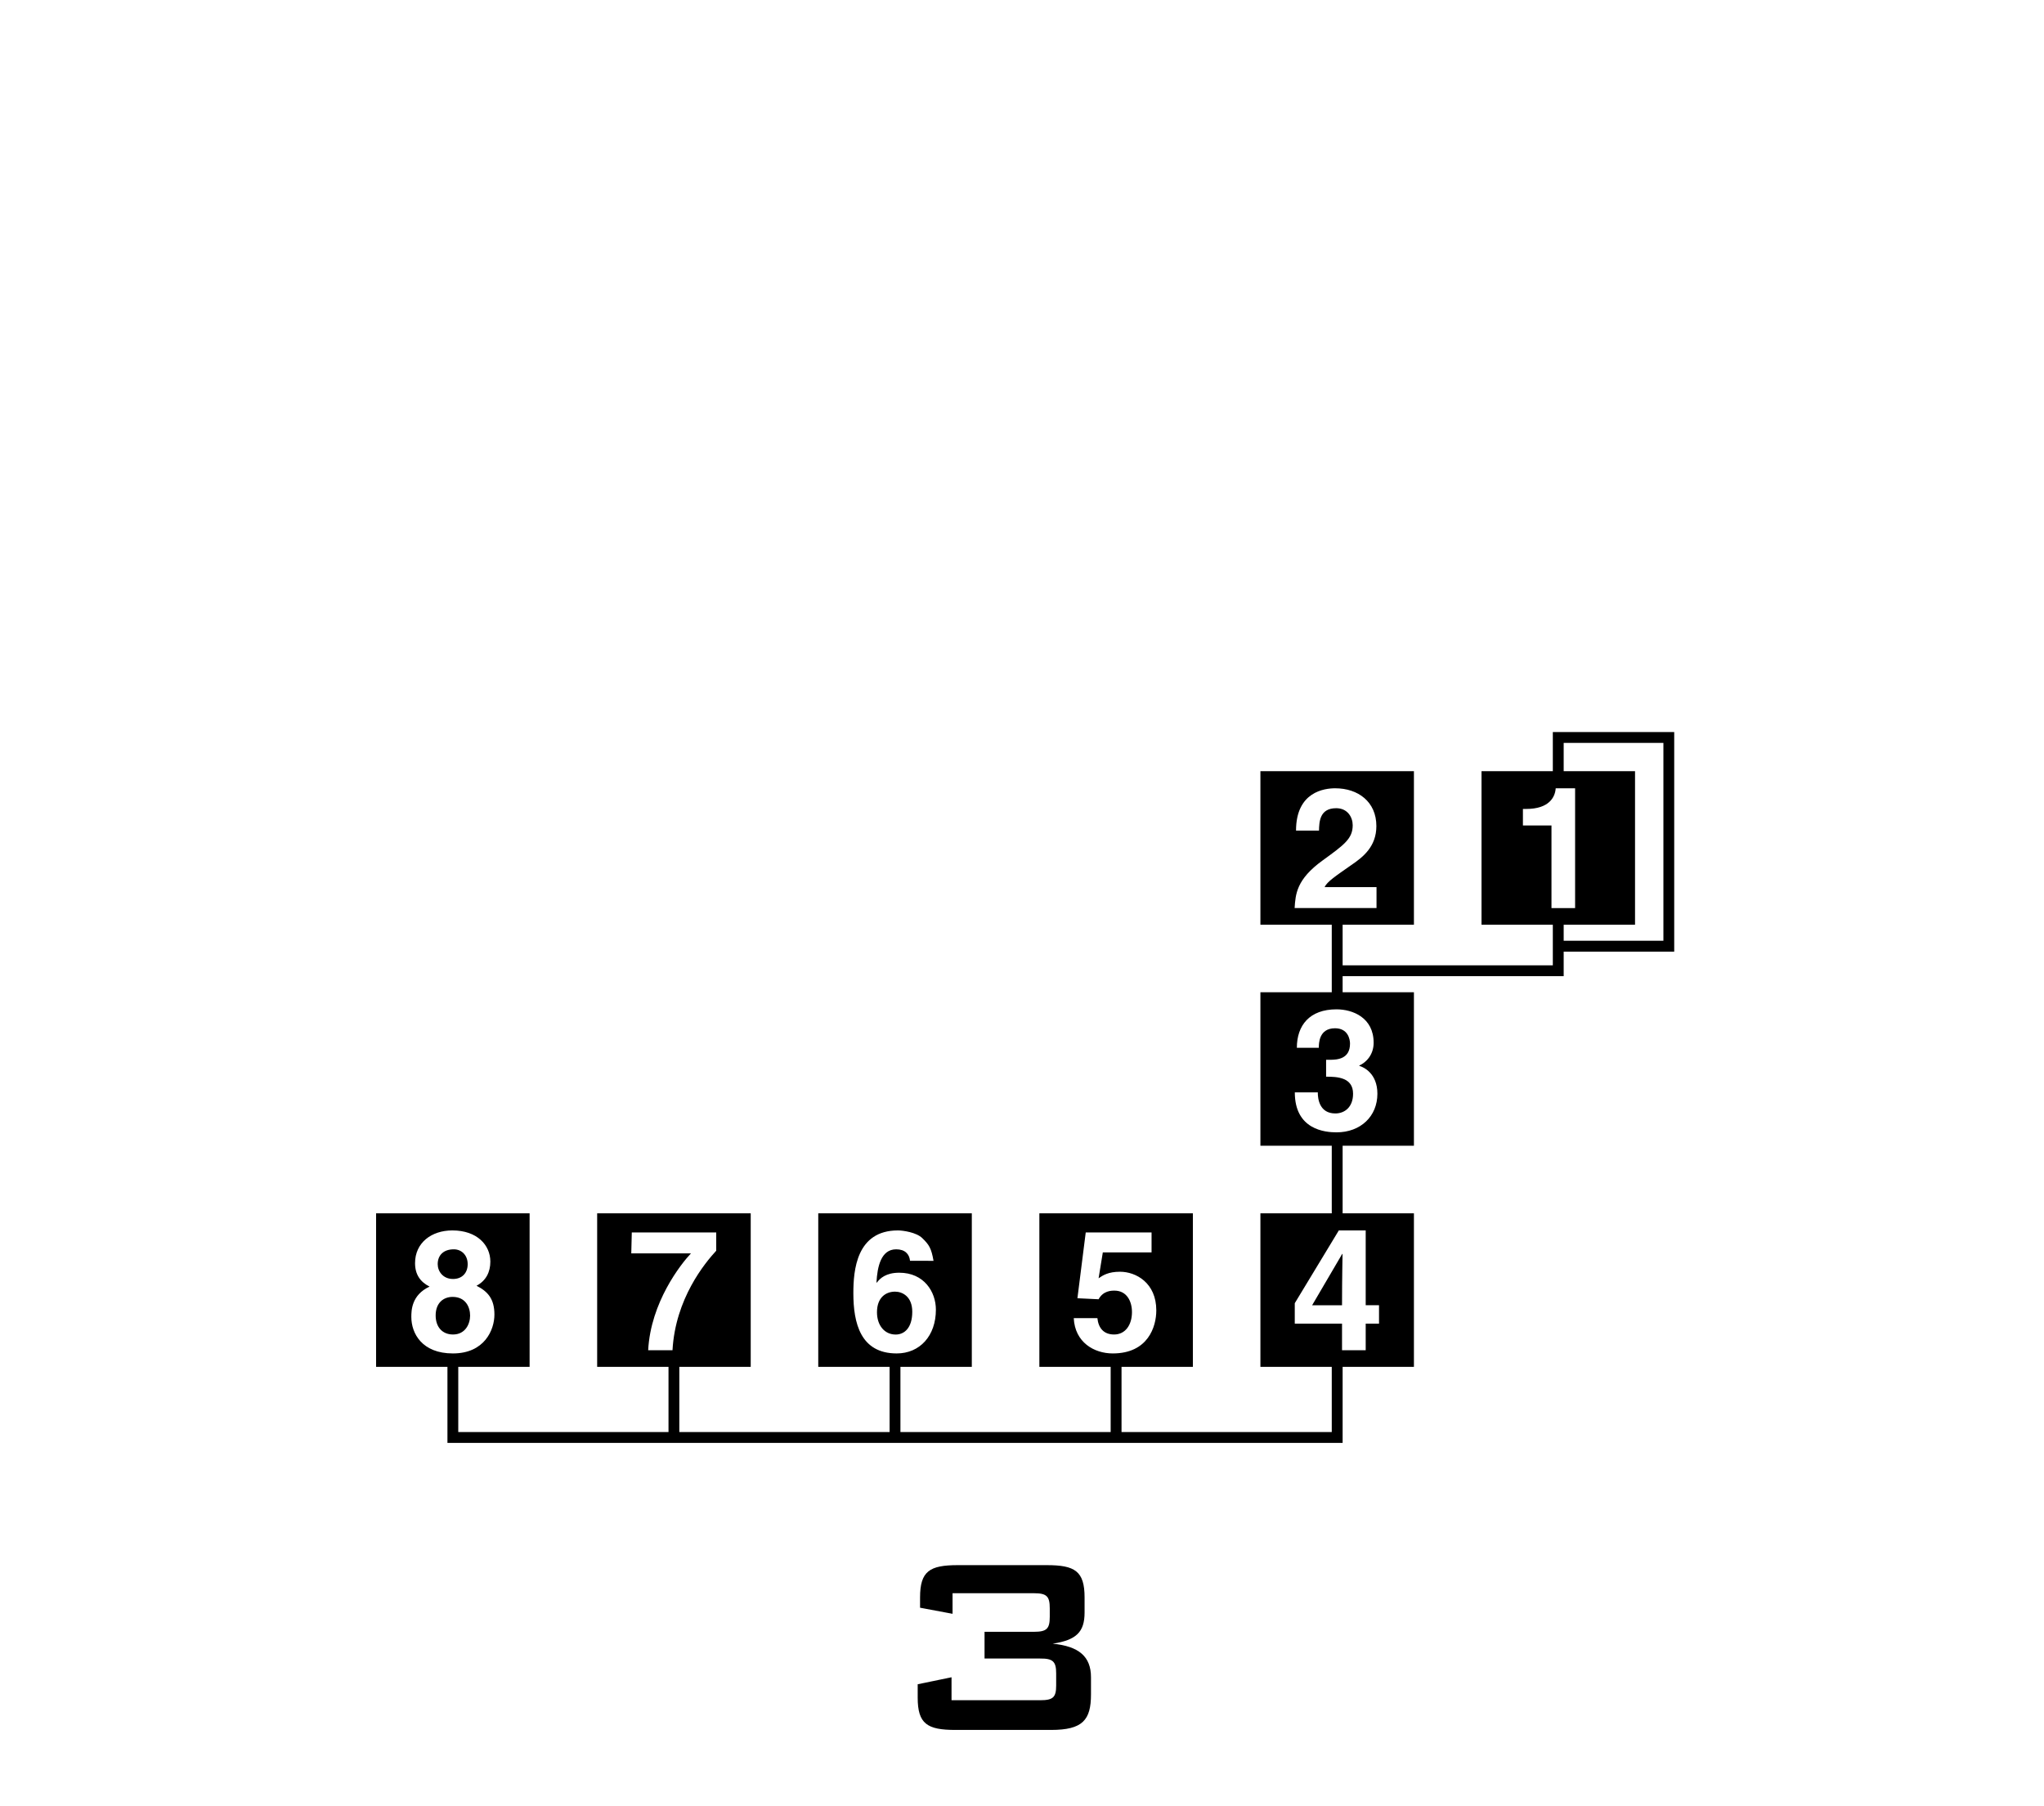 <?xml version="1.0" encoding="UTF-8"?>
<svg xmlns="http://www.w3.org/2000/svg" xmlns:xlink="http://www.w3.org/1999/xlink" width="172" height="152" viewBox="0 0 172 152">
<path fill-rule="nonzero" fill="rgb(0%, 0%, 0%)" fill-opacity="1" d="M 77.223 142.863 L 77.223 141.734 L 80.07 141.145 L 80.07 143.078 L 87.535 143.078 C 88.609 143.078 88.875 142.836 88.875 141.844 L 88.875 140.82 C 88.875 139.828 88.609 139.559 87.527 139.57 L 82.848 139.57 L 82.848 137.32 L 87.016 137.32 C 88.094 137.32 88.336 137.051 88.336 136.051 L 88.336 135.348 C 88.336 134.344 88.094 134.074 87.016 134.074 L 80.156 134.074 L 80.156 135.805 L 77.422 135.293 L 77.422 134.426 C 77.422 132.219 78.227 131.711 80.59 131.711 L 88.094 131.711 C 90.457 131.711 91.266 132.219 91.266 134.426 L 91.266 135.699 C 91.266 137.348 90.562 138.016 88.582 138.32 C 90.785 138.535 91.805 139.398 91.805 141.145 L 91.805 142.594 C 91.805 144.746 91.105 145.578 88.445 145.578 L 80.395 145.578 C 78.027 145.578 77.223 145.07 77.223 142.863 "/>
<path fill-rule="nonzero" fill="rgb(0%, 0%, 0%)" fill-opacity="1" d="M 75.316 108.695 C 74.566 108.695 73.797 109.164 73.797 110.43 C 73.797 111.52 74.422 112.305 75.371 112.305 C 76.098 112.305 76.766 111.75 76.766 110.387 C 76.766 109.109 75.941 108.695 75.316 108.695 "/>
<path fill-rule="nonzero" fill="rgb(0%, 0%, 0%)" fill-opacity="1" d="M 38.082 109.137 C 37.355 109.137 36.66 109.605 36.66 110.699 C 36.66 111.664 37.215 112.301 38.121 112.301 C 39.16 112.301 39.559 111.406 39.559 110.711 C 39.559 110.004 39.188 109.137 38.082 109.137 "/>
<path fill-rule="nonzero" fill="rgb(0%, 0%, 0%)" fill-opacity="1" d="M 38.121 107.629 C 38.902 107.629 39.355 107.105 39.355 106.383 C 39.355 105.617 38.832 105.133 38.191 105.133 C 37.301 105.133 36.832 105.648 36.832 106.383 C 36.832 106.98 37.273 107.629 38.121 107.629 "/>
<path fill-rule="nonzero" fill="rgb(0%, 0%, 0%)" fill-opacity="1" d="M 112.93 109.84 C 112.93 107.402 112.973 105.832 112.973 105.52 L 112.945 105.52 L 110.414 109.84 Z M 112.93 109.84 "/>
<path fill-rule="nonzero" fill="rgb(0%, 0%, 0%)" fill-opacity="1" d="M 139.973 79.168 L 131.582 79.168 L 131.582 77.816 L 137.586 77.816 L 137.586 64.895 L 131.582 64.895 L 131.582 62.516 L 139.973 62.516 Z M 130.555 76.418 L 130.555 69.465 L 128.152 69.465 L 128.152 68.074 L 128.434 68.074 C 130.352 68.074 130.863 67.082 130.91 66.336 L 132.543 66.336 L 132.543 76.418 Z M 108.941 76.414 C 109.016 75.238 109.098 74 111.289 72.414 C 113.105 71.094 113.828 70.582 113.828 69.445 C 113.828 68.777 113.402 68.012 112.438 68.012 C 111.047 68.012 111.008 69.16 110.992 69.898 L 109.059 69.898 C 109.059 66.621 111.461 66.336 112.355 66.336 C 114.285 66.336 115.82 67.473 115.82 69.516 C 115.82 71.246 114.695 72.129 113.715 72.793 C 112.379 73.73 111.688 74.184 111.461 74.652 L 115.832 74.652 L 115.832 76.414 Z M 115.59 87.75 C 115.59 88.773 114.953 89.41 114.383 89.668 L 114.383 89.695 C 114.738 89.793 115.906 90.32 115.906 92.039 C 115.906 93.941 114.496 95.289 112.465 95.289 C 111.516 95.289 108.957 95.078 108.957 91.926 L 110.906 91.926 L 110.891 91.941 C 110.891 92.477 111.035 93.699 112.367 93.699 C 113.16 93.699 113.859 93.16 113.859 92.039 C 113.859 90.66 112.523 90.605 111.59 90.605 L 111.59 89.184 L 111.91 89.184 C 112.508 89.184 113.602 89.129 113.602 87.824 C 113.602 87.453 113.43 86.531 112.34 86.531 C 110.977 86.531 110.977 87.824 110.977 88.176 L 109.129 88.176 C 109.129 86.289 110.195 84.938 112.465 84.938 C 113.812 84.938 115.59 85.621 115.59 87.75 M 114.922 103.543 L 114.922 109.836 L 116.043 109.836 L 116.043 111.387 L 114.922 111.387 L 114.922 113.625 L 112.93 113.625 L 112.93 111.387 L 108.953 111.387 L 108.953 109.668 L 112.66 103.543 Z M 90.355 110.926 L 92.344 110.926 C 92.43 111.75 92.871 112.301 93.75 112.301 C 94.699 112.301 95.254 111.492 95.254 110.414 C 95.254 109.52 94.828 108.609 93.777 108.609 C 93.508 108.609 92.828 108.625 92.445 109.336 L 90.664 109.25 L 91.363 103.715 L 96.902 103.715 L 96.902 105.391 L 92.801 105.391 L 92.445 107.57 C 92.812 107.316 93.27 107.02 94.246 107.02 C 95.594 107.02 97.301 107.957 97.301 110.273 C 97.301 111.648 96.605 113.895 93.637 113.895 C 92.062 113.895 90.453 112.957 90.355 110.926 M 71.809 108.824 C 71.809 106.91 72.062 103.543 75.559 103.543 C 75.969 103.543 77.117 103.699 77.617 104.199 C 78.172 104.738 78.371 105.035 78.555 106.102 L 76.578 106.098 C 76.52 105.531 76.152 105.133 75.414 105.133 C 74.125 105.133 73.828 106.609 73.754 107.914 L 73.781 107.941 C 74.051 107.574 74.551 107.102 75.672 107.102 C 77.758 107.102 78.754 108.711 78.754 110.215 C 78.754 112.414 77.402 113.895 75.457 113.895 C 72.406 113.895 71.809 111.336 71.809 108.824 M 54.543 113.625 C 54.754 109.594 57.285 106.383 58.141 105.477 L 53.121 105.477 L 53.164 103.715 L 60.27 103.715 L 60.27 105.25 C 59.305 106.301 56.832 109.281 56.59 113.625 Z M 34.613 110.828 C 34.613 110.316 34.613 108.98 36.148 108.27 C 35.352 107.871 34.926 107.234 34.926 106.297 C 34.926 104.582 36.305 103.543 38.066 103.543 C 40.152 103.543 41.262 104.781 41.262 106.168 C 41.262 107.035 40.906 107.773 40.098 108.199 C 41.062 108.684 41.605 109.32 41.605 110.625 C 41.605 111.906 40.777 113.895 38.109 113.895 C 35.508 113.895 34.613 112.203 34.613 110.828 M 131.125 61.605 L 130.668 61.605 L 130.668 64.895 L 124.668 64.895 L 124.668 77.816 L 130.668 77.816 L 130.668 81.234 L 112.98 81.234 L 112.98 77.816 L 118.98 77.816 L 118.98 64.895 L 106.062 64.895 L 106.062 77.816 L 112.066 77.816 L 112.066 83.5 L 106.062 83.5 L 106.062 96.418 L 112.066 96.418 L 112.066 102.105 L 106.062 102.105 L 106.062 115.023 L 112.066 115.023 L 112.066 120.508 L 94.375 120.508 L 94.375 115.023 L 100.379 115.023 L 100.379 102.105 L 87.461 102.105 L 87.461 115.023 L 93.461 115.023 L 93.461 120.508 L 75.77 120.508 L 75.77 115.023 L 81.777 115.023 L 81.777 102.105 L 68.855 102.105 L 68.855 115.023 L 74.859 115.023 L 74.859 120.508 L 57.164 120.508 L 57.164 115.023 L 63.172 115.023 L 63.172 102.105 L 50.25 102.105 L 50.25 115.023 L 56.254 115.023 L 56.254 120.508 L 38.562 120.508 L 38.562 115.023 L 44.566 115.023 L 44.566 102.105 L 31.648 102.105 L 31.648 115.023 L 37.652 115.023 L 37.652 121.422 L 112.98 121.422 L 112.98 115.023 L 118.98 115.023 L 118.98 102.105 L 112.98 102.105 L 112.98 96.418 L 118.98 96.418 L 118.98 83.5 L 112.98 83.5 L 112.98 82.148 L 131.582 82.148 L 131.582 80.082 L 140.883 80.082 L 140.883 61.605 Z M 131.125 61.605 "/>
</svg>
